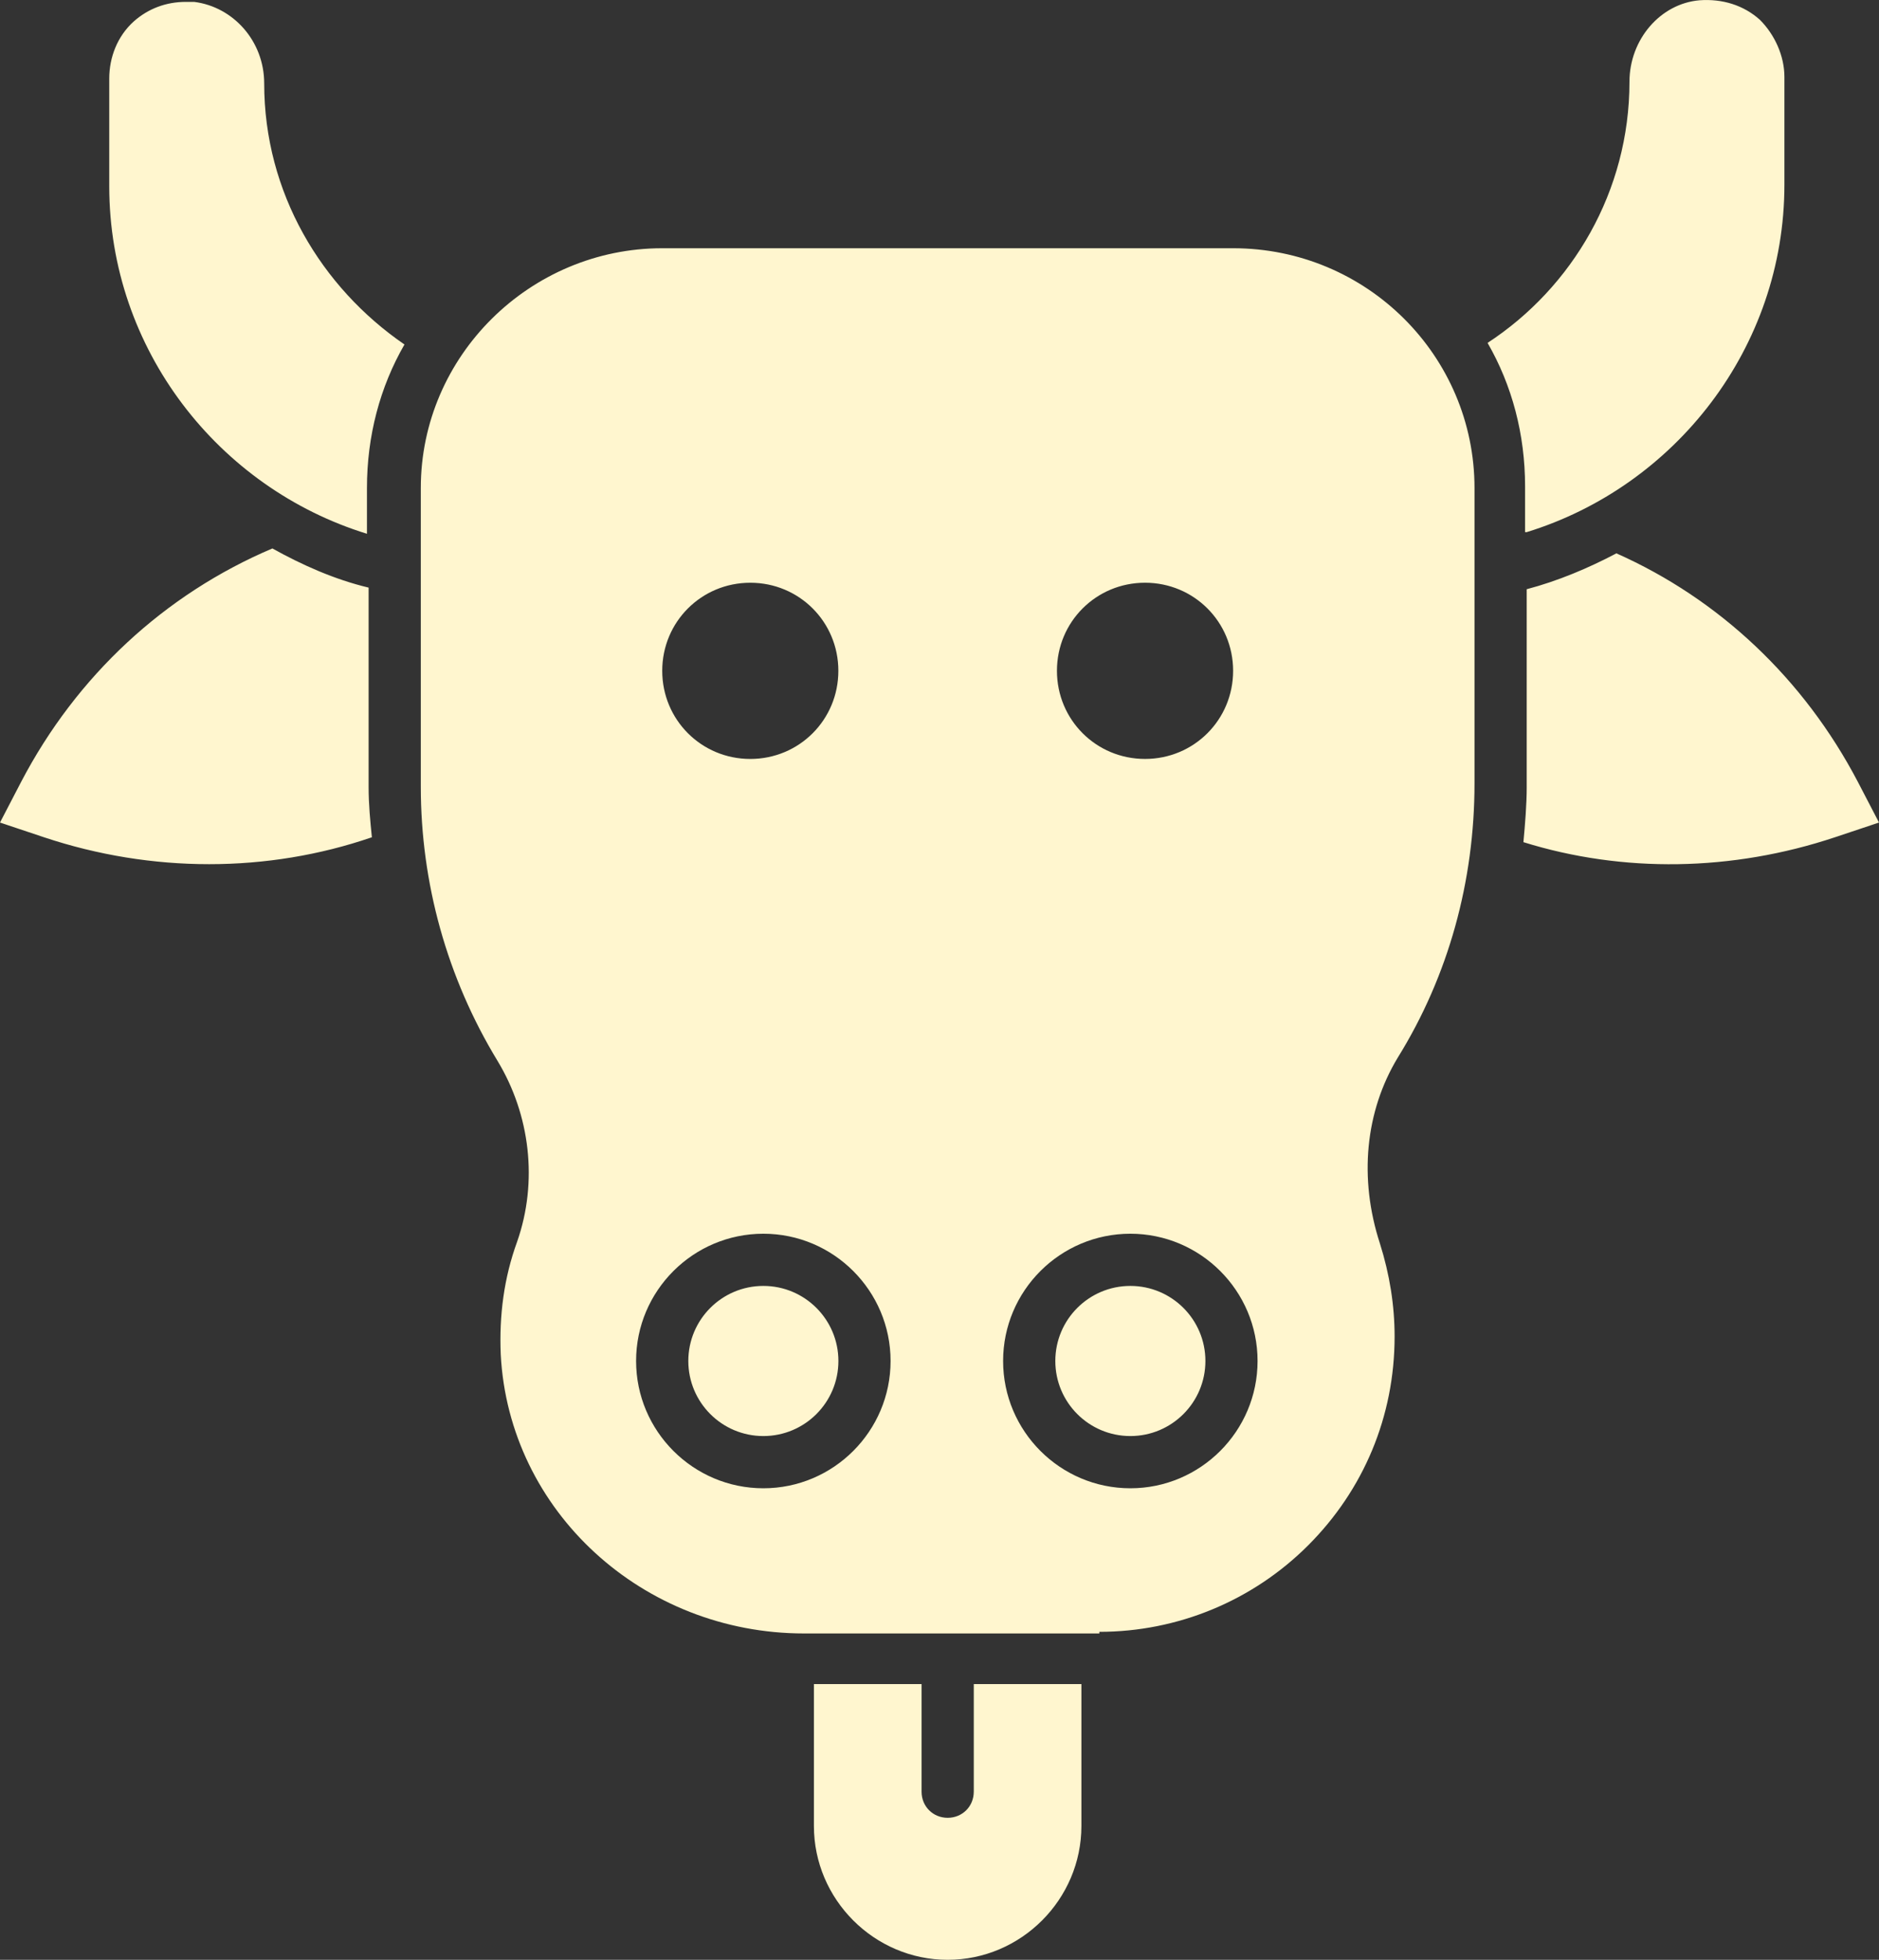 <svg version="1.1" id="图层_1" x="0px" y="0px" width="118.986px" height="124.066px" viewBox="0 0 118.986 124.066" enable-background="new 0 0 118.986 124.066" xml:space="preserve" xmlns="http://www.w3.org/2000/svg" xmlns:xlink="http://www.w3.org/1999/xlink" xmlns:xml="http://www.w3.org/XML/1998/namespace">
  <rect x="0" y="0" width="118.986" height="124.066" fill="#333333" stroke="none"/>
  <path fill="#FFF6CF" d="M1.341,49.492L0,52.072l2.787,0.932c6.817,2.271,14.149,2.271,20.762,0
	c-0.104-1.032-0.207-2.065-0.207-3.203V37.199c-2.169-0.516-4.234-1.445-6.094-2.479C10.432,37.613,4.854,42.777,1.341,49.492z
	 M61.663,113.425c0,0.933-0.726,1.652-1.653,1.652c-0.93,0-1.652-0.721-1.652-1.652v-6.813H51.54v8.983
	c0,4.648,3.82,8.472,8.47,8.472l0,0c4.649,0,8.469-3.822,8.469-8.472v-8.983h-6.815V113.425z M96.678,49.8
	c0,1.138-0.104,2.375-0.209,3.513c6.301,1.963,13.223,1.858,19.729-0.31l2.788-0.932l-1.342-2.58
	c-3.41-6.51-8.778-11.568-15.287-14.461c-1.758,0.93-3.719,1.756-5.68,2.271V49.8z M96.678,33.687
	c9.396-2.892,16.318-11.672,16.318-22V4.871c0-1.344-0.621-2.686-1.55-3.615c-1.034-0.93-2.377-1.342-3.821-1.239
	c-2.479,0.207-4.441,2.479-4.441,5.164c0,6.922-3.615,13.016-8.985,16.526c1.549,2.687,2.375,5.783,2.375,9.09v2.892L96.678,33.687
	L96.678,33.687z M16.73,5.283c0-2.684-1.961-4.854-4.439-5.164c-0.206,0-0.311,0-0.516,0c-1.239,0-2.377,0.414-3.307,1.24
	c-1.033,0.93-1.55,2.271-1.55,3.615v6.815c0,10.328,6.921,19.107,16.319,22.002v-2.895c0-3.306,0.826-6.402,2.375-9.088
	C20.348,18.195,16.73,12.203,16.73,5.283z M48.339,81.406c2.624,0,4.752,2.128,4.752,4.752s-2.128,4.752-4.752,4.752
	c-2.625,0-4.752-2.128-4.752-4.752S45.714,81.406,48.339,81.406z M71.579,81.406c2.624,0,4.752,2.128,4.752,4.752
	s-2.128,4.752-4.752,4.752c-2.625,0-4.752-2.128-4.752-4.752S68.954,81.406,71.579,81.406z M69.616,103.304
	c4.957,0,9.709-1.962,13.221-5.474s5.475-8.16,5.475-13.225c0-1.961-0.311-3.924-0.93-5.885c-1.344-4.132-0.93-8.365,1.135-11.775
	c3.203-5.166,4.855-11.154,4.855-17.354V30.898c0-8.365-6.816-15.183-15.285-15.183H41.935c-8.367,0-15.288,6.816-15.288,15.183
	V49.8c0,6.097,1.654,12.084,4.855,17.353c2.064,3.408,2.582,7.645,1.24,11.467c-0.826,2.271-1.138,4.648-1.033,7.127
	c0.516,9.914,8.985,17.66,19.21,17.66h18.697V103.304z M53.088,42.466c0,3.101-2.478,5.58-5.576,5.58s-5.577-2.479-5.577-5.58
	c0-3.098,2.479-5.575,5.577-5.575S53.088,39.369,53.088,42.466z M72.508,36.89c3.098,0,5.578,2.479,5.578,5.575
	c0,3.101-2.48,5.58-5.578,5.58c-3.1,0-5.578-2.479-5.578-5.58C66.93,39.369,69.409,36.89,72.508,36.89z M71.579,94.216
	c-4.441,0-8.058-3.616-8.058-8.059s3.615-8.055,8.058-8.055c4.438,0,8.055,3.612,8.055,8.055S76.018,94.216,71.579,94.216z
	 M48.339,94.216c-4.441,0-8.059-3.616-8.059-8.059s3.616-8.055,8.059-8.055c4.439,0,8.056,3.612,8.056,8.055
	S52.779,94.216,48.339,94.216z" class="color c1"/>
</svg>